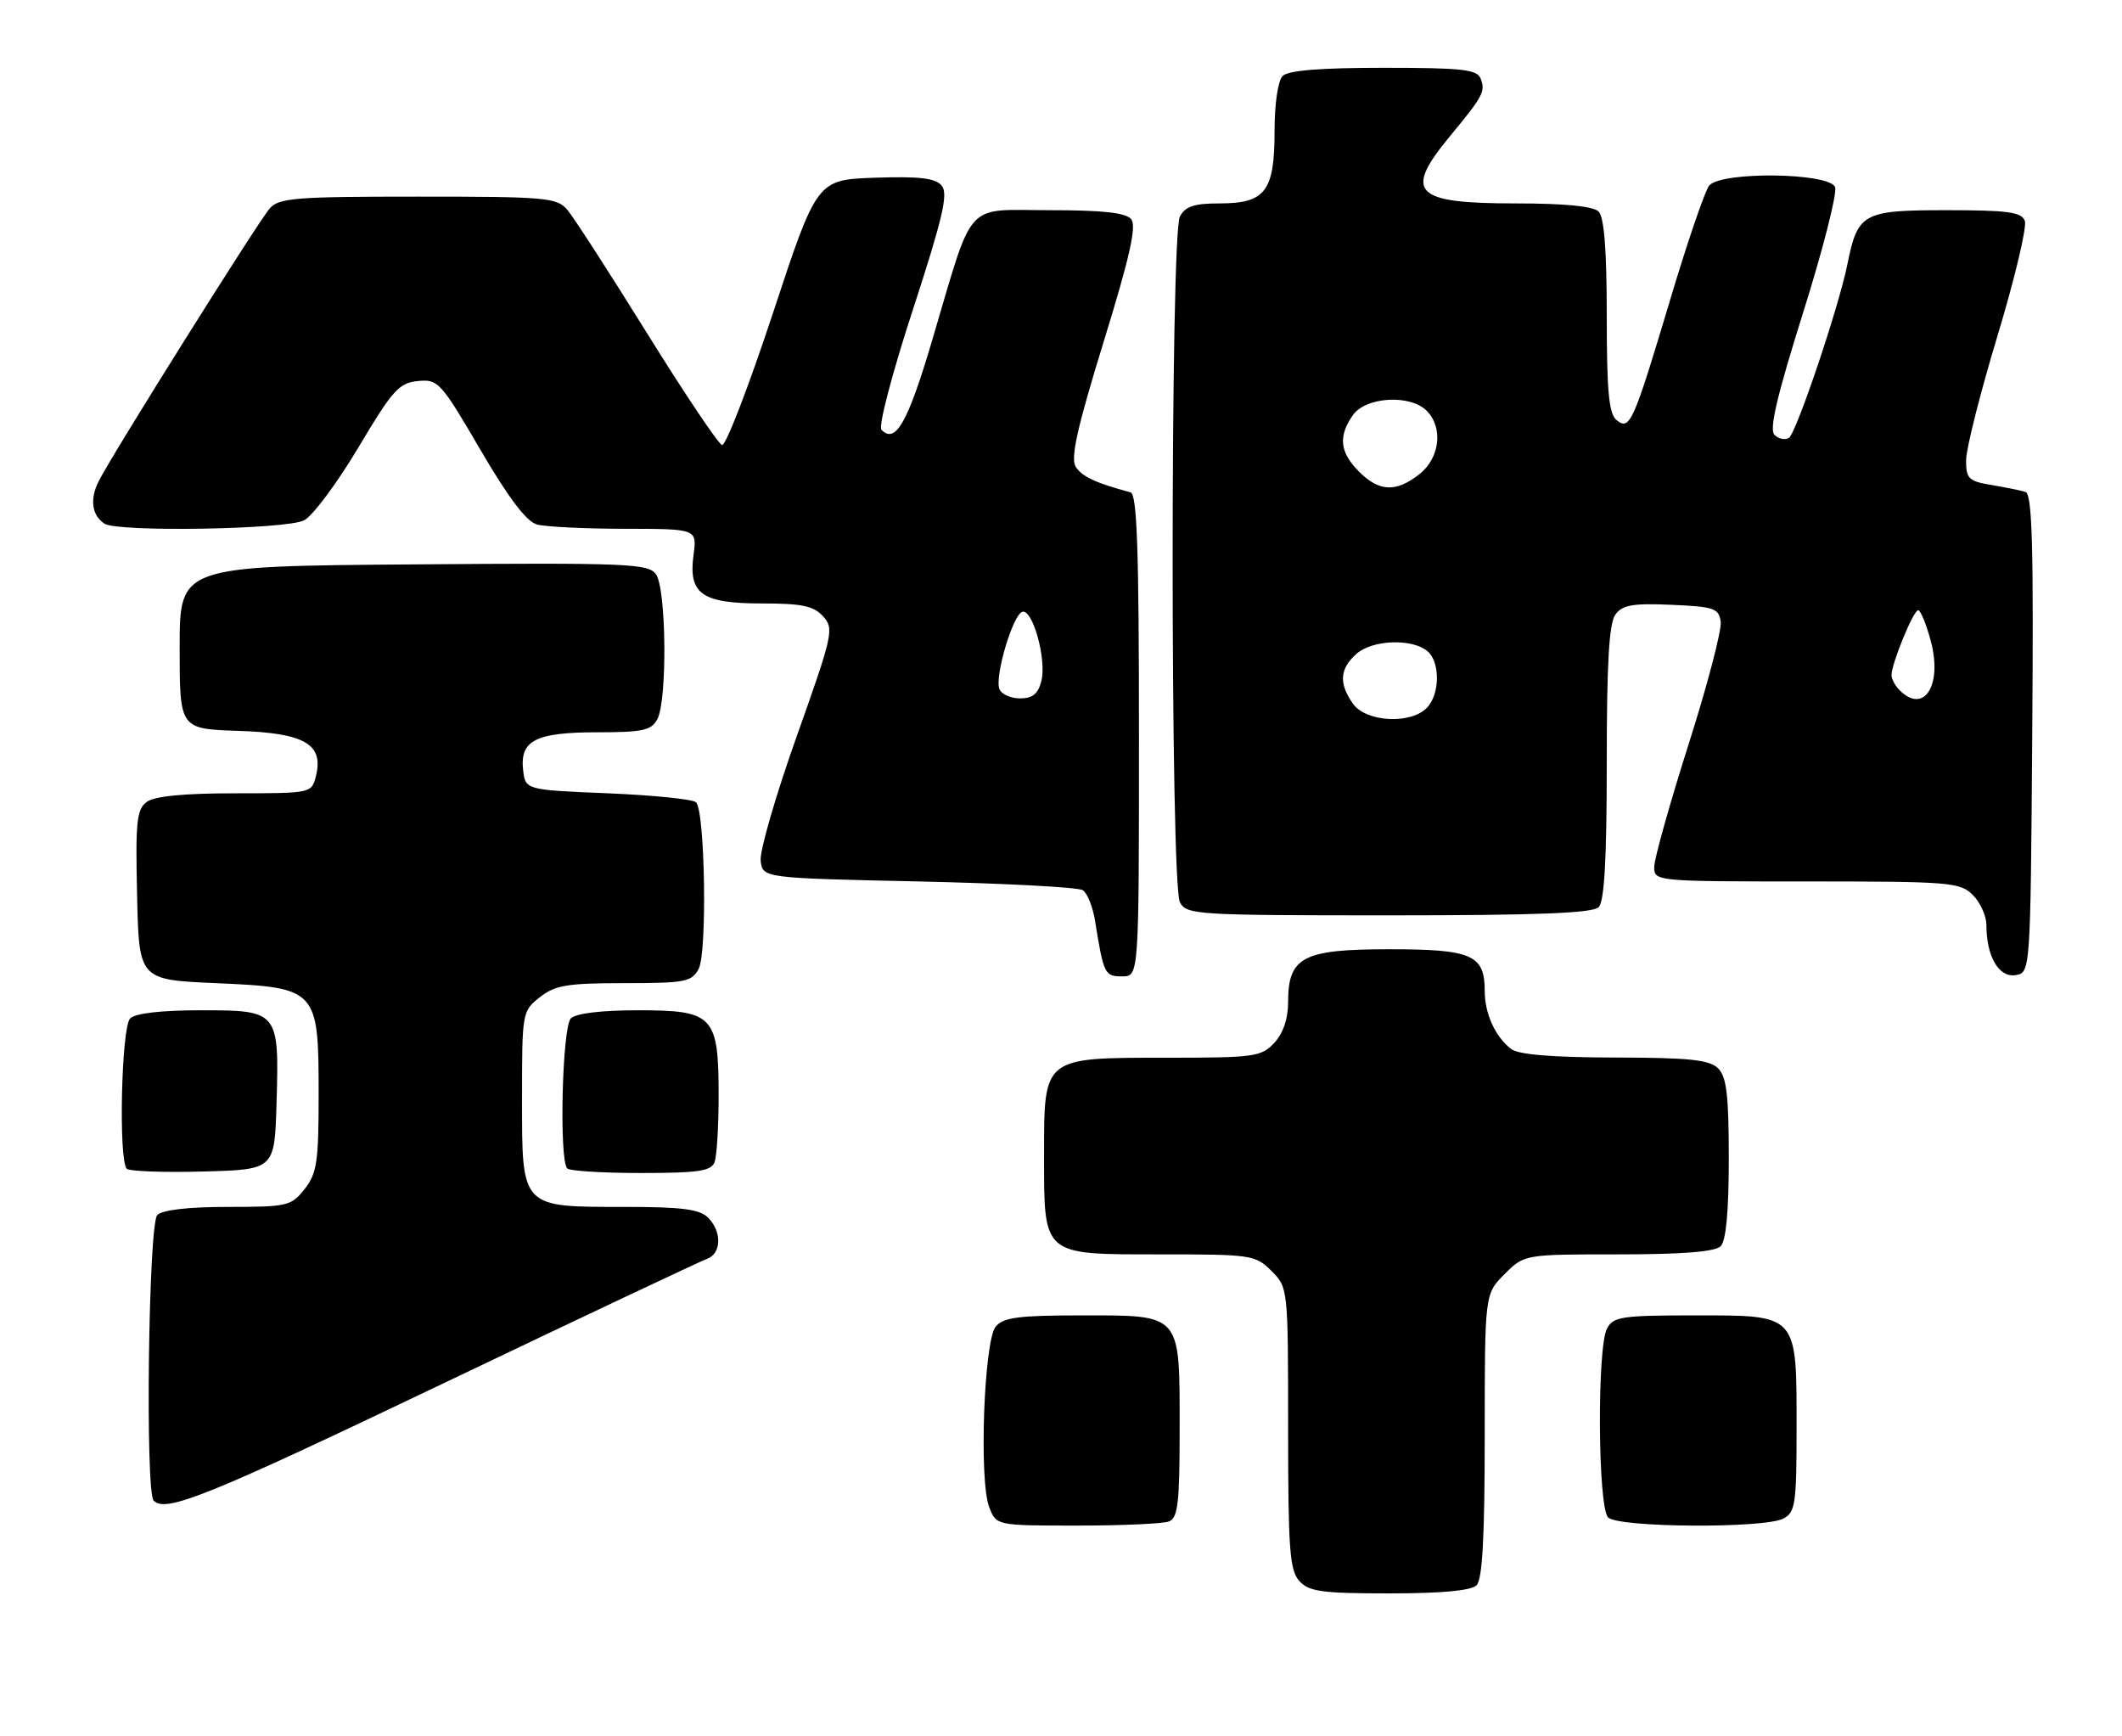 <?xml version="1.0" encoding="UTF-8" standalone="no"?>
<!DOCTYPE svg PUBLIC "-//W3C//DTD SVG 1.1//EN" "http://www.w3.org/Graphics/SVG/1.1/DTD/svg11.dtd" >
<svg xmlns="http://www.w3.org/2000/svg" xmlns:xlink="http://www.w3.org/1999/xlink" version="1.1" viewBox="0 0 313 256">
 <g >
 <path fill="currentColor"
d=" M 217.80 233.80 C 218.66 232.94 219.00 226.63 219.00 211.72 C 219.00 190.85 219.00 190.85 221.92 187.92 C 224.85 185.00 224.85 185.00 238.72 185.00 C 248.18 185.00 252.98 184.62 253.80 183.80 C 254.60 183.00 255.00 178.66 255.00 170.87 C 255.00 161.54 254.68 158.82 253.43 157.57 C 252.16 156.30 249.25 155.99 238.18 155.97 C 229.01 155.95 223.98 155.54 222.91 154.72 C 220.55 152.90 219.00 149.51 219.00 146.14 C 219.00 140.82 217.11 140.00 204.93 140.00 C 192.16 140.00 190.00 141.13 190.00 147.81 C 190.00 150.26 189.27 152.40 187.96 153.81 C 186.05 155.86 185.04 156.00 171.96 156.00 C 153.83 156.00 154.00 155.87 154.00 170.28 C 154.00 185.29 153.66 185.00 171.10 185.00 C 184.62 185.00 185.17 185.08 187.55 187.45 C 189.99 189.90 190.00 189.96 190.00 210.63 C 190.00 228.50 190.23 231.59 191.65 233.17 C 193.08 234.74 194.94 235.00 204.95 235.00 C 212.68 235.00 217.00 234.60 217.80 233.80 Z  M 172.42 224.39 C 173.75 223.88 174.00 221.71 174.00 210.72 C 174.00 193.58 174.36 194.00 159.47 194.00 C 150.26 194.00 148.00 194.30 146.87 195.65 C 145.14 197.74 144.39 218.29 145.90 222.25 C 146.95 225.00 146.95 225.00 158.89 225.00 C 165.46 225.00 171.55 224.73 172.42 224.39 Z  M 263.07 223.96 C 264.82 223.03 265.00 221.77 265.00 210.69 C 265.00 193.69 265.28 194.00 249.98 194.00 C 239.23 194.00 237.97 194.19 237.04 195.93 C 235.55 198.72 235.68 222.28 237.20 223.80 C 238.71 225.31 260.29 225.45 263.07 223.96 Z  M 65.14 204.15 C 85.69 194.33 103.29 186.02 104.25 185.68 C 106.43 184.91 106.52 181.66 104.43 179.57 C 103.20 178.34 100.55 178.00 92.15 178.00 C 76.78 178.00 77.00 178.24 77.00 162.02 C 77.00 149.30 77.03 149.12 79.63 147.07 C 81.89 145.30 83.67 145.00 92.10 145.00 C 101.05 145.00 102.03 144.81 103.05 142.91 C 104.33 140.52 104.00 119.66 102.67 118.33 C 102.21 117.87 96.36 117.28 89.67 117.00 C 77.50 116.50 77.50 116.50 77.16 113.55 C 76.67 109.19 79.03 108.00 88.16 108.00 C 94.82 108.00 96.08 107.72 96.96 106.07 C 98.45 103.29 98.29 86.77 96.75 84.68 C 95.61 83.12 92.55 82.99 61.00 83.24 C 26.50 83.50 26.50 83.50 26.50 95.50 C 26.50 107.50 26.50 107.50 35.13 107.79 C 44.94 108.11 47.78 109.76 46.60 114.46 C 45.96 116.99 45.93 117.00 34.67 117.00 C 27.17 117.00 22.80 117.42 21.66 118.26 C 20.16 119.36 19.97 121.14 20.22 132.01 C 20.50 144.50 20.50 144.50 31.84 145.00 C 46.84 145.66 47.00 145.84 47.00 161.48 C 47.00 171.35 46.75 173.05 44.93 175.37 C 42.96 177.87 42.40 178.00 33.63 178.00 C 27.78 178.00 23.96 178.44 23.20 179.20 C 21.90 180.50 21.40 220.07 22.67 221.33 C 24.47 223.14 30.57 220.67 65.14 204.15 Z  M 40.79 162.75 C 41.19 149.12 41.09 149.00 29.66 149.00 C 23.79 149.00 19.96 149.44 19.20 150.20 C 17.90 151.50 17.46 171.12 18.70 172.37 C 19.08 172.75 24.15 172.94 29.95 172.78 C 40.50 172.50 40.50 172.50 40.79 162.75 Z  M 105.39 171.42 C 105.73 170.55 106.00 166.15 106.00 161.64 C 106.00 149.79 105.26 149.00 94.14 149.00 C 88.68 149.00 84.95 149.45 84.20 150.20 C 82.92 151.48 82.45 171.11 83.67 172.33 C 84.03 172.70 88.94 173.00 94.56 173.00 C 102.96 173.00 104.89 172.72 105.39 171.42 Z  M 168.00 108.47 C 168.00 80.89 167.72 72.86 166.75 72.61 C 161.65 71.25 159.57 70.28 158.67 68.84 C 157.88 67.58 158.88 63.09 162.79 50.41 C 166.66 37.86 167.68 33.32 166.85 32.32 C 166.06 31.37 162.68 31.00 154.83 31.00 C 142.07 31.00 143.74 29.14 137.45 50.35 C 133.89 62.36 132.08 65.53 130.01 63.38 C 129.54 62.89 131.59 55.05 134.65 45.68 C 139.07 32.12 139.89 28.58 138.91 27.39 C 137.98 26.27 135.70 25.99 129.10 26.21 C 120.50 26.50 120.50 26.50 114.00 46.21 C 110.42 57.05 107.05 65.79 106.50 65.63 C 105.95 65.47 100.96 58.03 95.42 49.11 C 89.87 40.18 84.59 32.00 83.68 30.94 C 82.14 29.14 80.56 29.00 61.66 29.00 C 43.53 29.00 41.14 29.19 39.78 30.75 C 38.05 32.73 16.56 66.99 14.57 70.94 C 13.22 73.61 13.53 75.99 15.40 77.23 C 17.31 78.51 42.27 78.09 44.86 76.74 C 46.15 76.06 49.75 71.22 52.86 66.00 C 57.89 57.54 58.85 56.47 61.63 56.20 C 64.62 55.90 65.01 56.32 70.85 66.32 C 75.04 73.49 77.66 76.94 79.22 77.36 C 80.48 77.70 86.29 77.98 92.15 77.99 C 102.81 78.00 102.81 78.00 102.30 81.82 C 101.52 87.60 103.49 89.00 112.42 89.00 C 118.29 89.00 120.02 89.36 121.41 90.90 C 123.05 92.71 122.87 93.54 117.52 108.59 C 114.43 117.27 112.04 125.52 112.20 126.94 C 112.50 129.50 112.50 129.50 135.50 130.00 C 148.15 130.28 159.05 130.85 159.71 131.29 C 160.38 131.72 161.19 133.74 161.52 135.79 C 162.79 143.69 162.94 144.00 165.52 144.00 C 168.00 144.00 168.00 144.00 168.00 108.47 Z  M 299.76 108.22 C 299.97 80.50 299.76 72.86 298.76 72.55 C 298.07 72.33 295.81 71.88 293.75 71.53 C 290.38 70.97 290.00 70.60 290.00 67.89 C 290.00 66.22 292.09 57.95 294.64 49.51 C 297.19 41.07 299.00 33.45 298.67 32.58 C 298.17 31.27 296.17 31.00 287.05 31.00 C 274.77 31.00 274.02 31.41 272.49 39.00 C 271.23 45.27 264.95 63.91 263.87 64.58 C 263.30 64.93 262.33 64.73 261.73 64.13 C 260.94 63.34 262.11 58.37 265.96 46.12 C 268.89 36.81 271.01 28.48 270.68 27.60 C 269.85 25.45 253.87 25.25 252.11 27.37 C 251.49 28.12 248.91 35.66 246.38 44.12 C 240.90 62.45 240.40 63.57 238.43 61.94 C 237.31 61.01 237.00 57.65 237.00 46.58 C 237.00 36.88 236.62 32.02 235.80 31.20 C 235.01 30.41 230.80 30.00 223.50 30.00 C 208.55 30.00 207.00 28.41 213.83 20.14 C 218.78 14.15 219.13 13.49 218.40 11.59 C 217.88 10.24 215.69 10.00 204.09 10.00 C 194.78 10.00 190.02 10.38 189.20 11.20 C 188.50 11.90 188.00 15.28 188.00 19.37 C 188.00 28.22 186.64 30.00 179.88 30.00 C 176.15 30.00 174.84 30.43 174.04 31.93 C 172.61 34.59 172.61 130.41 174.04 133.07 C 175.02 134.91 176.43 135.00 204.84 135.00 C 226.65 135.00 234.92 134.68 235.80 133.80 C 236.65 132.95 237.00 126.80 237.00 112.49 C 237.00 97.78 237.34 91.91 238.27 90.64 C 239.32 89.22 240.82 88.95 246.52 89.20 C 252.83 89.47 253.53 89.71 253.81 91.69 C 253.98 92.90 251.85 101.05 249.06 109.81 C 246.28 118.56 244.00 126.69 244.00 127.86 C 244.00 129.98 244.19 130.00 266.50 130.00 C 287.67 130.00 289.12 130.12 291.00 132.00 C 292.10 133.10 293.00 135.10 293.00 136.43 C 293.00 141.03 294.81 144.17 297.25 143.82 C 299.50 143.50 299.50 143.50 299.76 108.22 Z  M 147.41 101.61 C 146.70 99.76 149.38 90.71 150.78 90.24 C 152.31 89.73 154.40 97.25 153.61 100.41 C 153.13 102.34 152.32 103.00 150.45 103.00 C 149.07 103.00 147.70 102.38 147.41 101.61 Z  M 199.56 103.78 C 197.46 100.78 197.60 98.67 200.05 96.46 C 202.36 94.36 208.23 94.12 210.53 96.02 C 212.47 97.63 212.41 102.45 210.43 104.43 C 207.99 106.87 201.45 106.48 199.56 103.78 Z  M 280.20 101.80 C 279.54 101.14 279.00 100.14 279.00 99.58 C 279.00 97.88 282.23 90.00 282.93 90.00 C 283.29 90.00 284.13 92.05 284.80 94.55 C 286.54 101.06 283.80 105.40 280.20 101.80 Z  M 200.45 69.55 C 197.62 66.71 197.36 64.35 199.56 61.22 C 201.45 58.52 207.99 58.13 210.43 60.57 C 212.91 63.05 212.40 67.54 209.37 69.93 C 205.90 72.65 203.45 72.54 200.45 69.55 Z "/>
</g>
</svg>